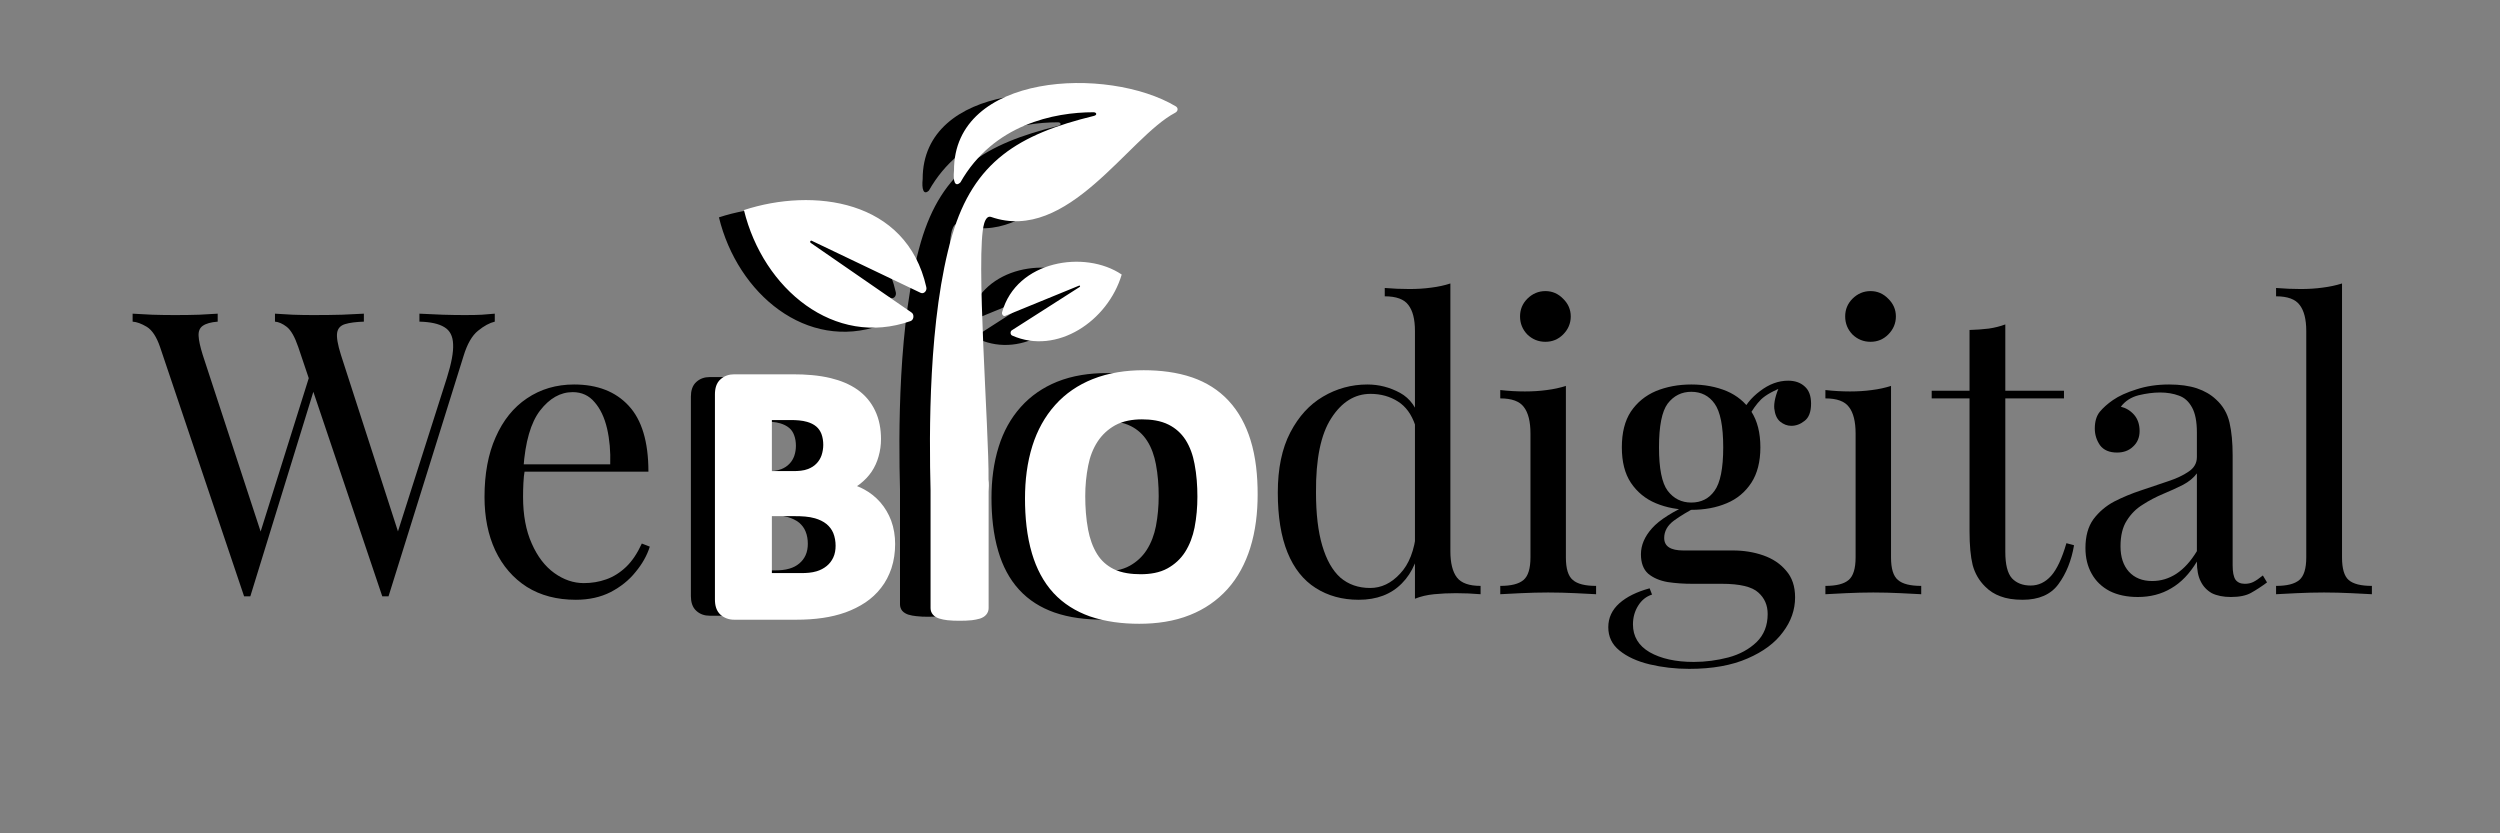 <svg xmlns="http://www.w3.org/2000/svg" xmlns:xlink="http://www.w3.org/1999/xlink" width="150" zoomAndPan="magnify" viewBox="0 0 112.5 37.5" height="50" preserveAspectRatio="xMidYMid meet" version="1.2"><rect x="0" y="0" width="112.5" height="37.5" fill="#808080" stroke="none"/><defs><clipPath id="0f4d4da229"><path d="M 31.09 4 L 54.773 4 L 54.773 27.895 L 31.09 27.895 Z M 31.09 4 "/></clipPath><clipPath id="71a16248de"><path d="M 32.172 3 L 56.594 3 L 56.594 28.125 L 32.172 28.125 Z M 32.172 3 "/></clipPath></defs><g id="7f3e6cf35b"><g clip-rule="nonzero" clip-path="url(#0f4d4da229)"><path style=" stroke:none;fill-rule:evenodd;fill:#000000;fill-opacity:1;" d="M 54.773 22.219 C 54.773 21.422 54.691 20.598 54.457 19.836 C 54.262 19.199 53.957 18.613 53.504 18.125 C 53.066 17.656 52.531 17.32 51.926 17.113 C 51.242 16.875 50.512 16.789 49.797 16.789 C 49.039 16.789 48.273 16.895 47.566 17.18 C 46.941 17.434 46.387 17.809 45.938 18.312 C 45.477 18.824 45.152 19.43 44.945 20.09 C 44.711 20.832 44.617 21.621 44.617 22.398 C 44.617 23.207 44.695 24.043 44.926 24.816 C 45.113 25.453 45.414 26.051 45.863 26.539 C 46.301 27.016 46.836 27.344 47.441 27.559 C 48.133 27.801 48.875 27.883 49.602 27.883 C 50.355 27.883 51.121 27.781 51.824 27.5 C 52.453 27.246 53.004 26.871 53.453 26.367 C 53.918 25.848 54.238 25.234 54.445 24.574 C 54.684 23.812 54.773 23.012 54.773 22.219 Z M 46.984 13.09 L 43.762 14.41 C 43.723 14.43 43.68 14.418 43.648 14.383 C 43.617 14.348 43.605 14.301 43.621 14.254 C 44.246 11.984 47.234 11.516 48.84 12.605 C 48.234 14.641 46.016 16.137 44.059 15.273 C 44.02 15.258 43.992 15.219 43.988 15.168 C 43.984 15.117 44.004 15.074 44.043 15.047 L 47.008 13.145 C 47.02 13.137 47.023 13.117 47.02 13.105 C 47.012 13.09 46.996 13.082 46.984 13.09 Z M 35.309 11.125 L 40.059 13.402 C 40.125 13.434 40.199 13.422 40.254 13.371 C 40.309 13.316 40.328 13.238 40.312 13.156 C 39.449 9.305 35.363 8.797 32.352 9.781 C 33.195 13.242 36.309 15.816 39.621 14.641 C 39.691 14.617 39.738 14.555 39.75 14.473 C 39.758 14.391 39.734 14.312 39.672 14.27 L 35.262 11.215 C 35.242 11.203 35.238 11.172 35.25 11.148 C 35.262 11.121 35.285 11.113 35.309 11.125 Z M 37.289 21.859 C 37.336 21.828 37.383 21.793 37.43 21.758 C 37.621 21.609 37.789 21.434 37.926 21.23 C 38.062 21.027 38.164 20.801 38.23 20.566 C 38.301 20.32 38.332 20.062 38.332 19.805 C 38.332 19.371 38.262 18.941 38.074 18.551 C 37.898 18.188 37.645 17.887 37.32 17.652 C 36.969 17.398 36.562 17.238 36.145 17.137 C 35.613 17.008 35.043 16.969 34.496 16.969 L 31.926 16.969 C 31.707 16.969 31.508 17.035 31.344 17.18 C 31.148 17.348 31.09 17.602 31.09 17.848 L 31.09 26.824 C 31.09 27.074 31.148 27.328 31.344 27.496 C 31.508 27.641 31.707 27.707 31.926 27.707 L 34.652 27.707 C 35.035 27.707 35.426 27.684 35.805 27.629 C 36.141 27.578 36.477 27.5 36.793 27.383 C 37.098 27.273 37.387 27.133 37.656 26.953 C 37.914 26.773 38.145 26.562 38.34 26.316 C 38.539 26.059 38.684 25.77 38.789 25.461 C 38.902 25.117 38.953 24.758 38.953 24.395 C 38.953 24.047 38.902 23.699 38.777 23.371 C 38.668 23.078 38.512 22.805 38.305 22.566 C 38.105 22.34 37.867 22.148 37.602 22.004 C 37.5 21.949 37.395 21.902 37.289 21.859 Z M 33.574 23.176 L 34.59 23.176 C 34.867 23.176 35.188 23.191 35.457 23.27 C 35.637 23.324 35.816 23.402 35.965 23.523 C 36.09 23.633 36.188 23.758 36.25 23.914 C 36.324 24.09 36.352 24.281 36.352 24.473 C 36.352 24.648 36.324 24.828 36.25 24.988 C 36.184 25.133 36.09 25.254 35.969 25.355 C 35.84 25.465 35.691 25.539 35.531 25.586 C 35.316 25.652 35.082 25.668 34.859 25.668 L 33.574 25.668 Z M 33.574 18.973 L 34.406 18.973 C 34.629 18.973 34.898 18.984 35.113 19.051 C 35.258 19.094 35.398 19.16 35.516 19.258 C 35.617 19.344 35.688 19.453 35.734 19.578 C 35.793 19.73 35.816 19.895 35.816 20.059 C 35.816 20.215 35.793 20.367 35.742 20.516 C 35.695 20.645 35.625 20.77 35.523 20.871 C 35.422 20.98 35.293 21.059 35.156 21.113 C 34.965 21.188 34.719 21.207 34.516 21.207 L 33.574 21.207 Z M 43.027 21.582 C 43.051 21.73 43.043 21.949 43.031 22.102 L 43.031 27.199 C 43.031 27.305 42.996 27.402 42.926 27.488 C 42.859 27.57 42.762 27.621 42.656 27.656 C 42.543 27.691 42.418 27.715 42.301 27.727 C 42.125 27.75 41.941 27.754 41.766 27.754 C 41.59 27.754 41.41 27.75 41.234 27.727 C 41.117 27.715 40.988 27.695 40.867 27.656 C 40.77 27.621 40.672 27.57 40.598 27.484 C 40.535 27.402 40.5 27.305 40.5 27.199 L 40.5 22.035 C 40.438 19.645 40.395 14.473 41.441 10.887 C 42.387 7.656 44.34 6.469 47.625 5.664 C 47.781 5.625 47.746 5.504 47.605 5.504 C 45.902 5.504 43.242 6.031 41.801 8.574 C 41.555 8.809 41.473 8.496 41.52 8.059 C 41.508 3.762 48.242 3.477 51.195 5.246 C 51.305 5.312 51.309 5.453 51.172 5.527 C 49.117 6.613 46.484 11.258 43.137 10.086 C 43 10.035 42.902 10.156 42.836 10.367 C 42.449 11.652 43.059 19.539 43.027 21.582 Z M 52.141 22.324 C 52.141 22.777 52.102 23.234 52.016 23.68 C 51.941 24.059 51.809 24.426 51.598 24.754 C 51.406 25.051 51.152 25.285 50.844 25.457 C 50.488 25.656 50.066 25.719 49.668 25.719 C 49.273 25.719 48.848 25.668 48.488 25.492 C 48.188 25.344 47.949 25.129 47.77 24.844 C 47.566 24.516 47.445 24.145 47.375 23.77 C 47.281 23.285 47.25 22.785 47.25 22.293 C 47.25 21.848 47.289 21.402 47.375 20.965 C 47.449 20.59 47.582 20.23 47.789 19.91 C 47.984 19.609 48.238 19.375 48.551 19.203 C 48.902 19.004 49.32 18.941 49.723 18.941 C 50.113 18.941 50.535 18.996 50.891 19.176 C 51.191 19.328 51.434 19.547 51.617 19.832 C 51.824 20.148 51.945 20.52 52.016 20.891 C 52.105 21.363 52.141 21.844 52.141 22.324 Z M 52.141 22.324 "/></g><g style="fill:#000000;fill-opacity:1;"><g transform="translate(6.093, 26.74)"><path style="stroke:none" d="M 16.172 -12.625 L 16.172 -12.266 C 15.941 -12.211 15.691 -12.078 15.422 -11.859 C 15.148 -11.641 14.93 -11.258 14.766 -10.719 L 11.391 0.094 C 11.367 0.094 11.344 0.094 11.312 0.094 C 11.289 0.094 11.27 0.094 11.25 0.094 C 11.227 0.094 11.203 0.094 11.172 0.094 C 11.148 0.094 11.129 0.094 11.109 0.094 L 7.328 -11.125 C 7.172 -11.582 7 -11.883 6.812 -12.031 C 6.625 -12.176 6.445 -12.254 6.281 -12.266 L 6.281 -12.625 C 6.488 -12.613 6.754 -12.598 7.078 -12.578 C 7.398 -12.566 7.707 -12.562 8 -12.562 C 8.469 -12.562 8.898 -12.566 9.297 -12.578 C 9.703 -12.598 10.031 -12.613 10.281 -12.625 L 10.281 -12.266 C 9.926 -12.254 9.645 -12.219 9.438 -12.156 C 9.227 -12.094 9.109 -11.961 9.078 -11.766 C 9.047 -11.566 9.102 -11.234 9.25 -10.766 L 11.906 -2.547 L 11.656 -2.328 L 14.016 -9.734 C 14.223 -10.391 14.316 -10.895 14.297 -11.25 C 14.285 -11.613 14.156 -11.867 13.906 -12.016 C 13.656 -12.172 13.281 -12.254 12.781 -12.266 L 12.781 -12.625 C 13.125 -12.613 13.473 -12.598 13.828 -12.578 C 14.191 -12.566 14.523 -12.562 14.828 -12.562 C 15.141 -12.562 15.395 -12.566 15.594 -12.578 C 15.801 -12.598 15.992 -12.613 16.172 -12.625 Z M 3.703 -12.625 L 3.703 -12.266 C 3.398 -12.242 3.176 -12.18 3.031 -12.078 C 2.895 -11.984 2.832 -11.832 2.844 -11.625 C 2.852 -11.426 2.914 -11.141 3.031 -10.766 L 5.797 -2.328 L 5.344 -1.891 L 7.844 -9.859 L 8.109 -9.438 L 5.172 0.094 C 5.148 0.094 5.125 0.094 5.094 0.094 C 5.07 0.094 5.051 0.094 5.031 0.094 C 5 0.094 4.973 0.094 4.953 0.094 C 4.93 0.094 4.91 0.094 4.891 0.094 L 1.109 -11.125 C 0.953 -11.582 0.754 -11.883 0.516 -12.031 C 0.273 -12.176 0.062 -12.254 -0.125 -12.266 L -0.125 -12.625 C 0.113 -12.613 0.406 -12.598 0.75 -12.578 C 1.102 -12.566 1.445 -12.562 1.781 -12.562 C 2.176 -12.562 2.539 -12.566 2.875 -12.578 C 3.219 -12.598 3.492 -12.613 3.703 -12.625 Z M 3.703 -12.625 "/></g></g><g style="fill:#000000;fill-opacity:1;"><g transform="translate(20.991, 26.74)"><path style="stroke:none" d="M 4.844 -9.438 C 5.895 -9.438 6.711 -9.117 7.297 -8.484 C 7.891 -7.848 8.188 -6.859 8.188 -5.516 L 1.891 -5.516 L 1.875 -5.844 L 6.469 -5.844 C 6.488 -6.426 6.441 -6.961 6.328 -7.453 C 6.211 -7.953 6.023 -8.348 5.766 -8.641 C 5.516 -8.941 5.188 -9.094 4.781 -9.094 C 4.227 -9.094 3.738 -8.816 3.312 -8.266 C 2.895 -7.723 2.645 -6.859 2.562 -5.672 L 2.625 -5.594 C 2.594 -5.414 2.57 -5.219 2.562 -5 C 2.551 -4.789 2.547 -4.582 2.547 -4.375 C 2.547 -3.562 2.676 -2.863 2.938 -2.281 C 3.195 -1.695 3.535 -1.254 3.953 -0.953 C 4.379 -0.648 4.82 -0.5 5.281 -0.5 C 5.633 -0.5 5.973 -0.555 6.297 -0.672 C 6.617 -0.785 6.914 -0.973 7.188 -1.234 C 7.457 -1.492 7.691 -1.844 7.891 -2.281 L 8.25 -2.141 C 8.125 -1.742 7.91 -1.363 7.609 -1 C 7.316 -0.633 6.941 -0.332 6.484 -0.094 C 6.035 0.133 5.516 0.25 4.922 0.25 C 4.066 0.25 3.332 0.055 2.719 -0.328 C 2.102 -0.723 1.629 -1.27 1.297 -1.969 C 0.973 -2.664 0.812 -3.469 0.812 -4.375 C 0.812 -5.414 0.977 -6.312 1.312 -7.062 C 1.645 -7.82 2.113 -8.406 2.719 -8.812 C 3.332 -9.227 4.039 -9.438 4.844 -9.438 Z M 4.844 -9.438 "/></g></g><g style="fill:#000000;fill-opacity:1;"><g transform="translate(30.009, 26.74)"><path style="stroke:none" d=""/></g></g><g style="fill:#000000;fill-opacity:1;"><g transform="translate(34.446, 26.74)"><path style="stroke:none" d=""/></g></g><g style="fill:#000000;fill-opacity:1;"><g transform="translate(38.883, 26.74)"><path style="stroke:none" d=""/></g></g><g style="fill:#000000;fill-opacity:1;"><g transform="translate(43.321, 26.74)"><path style="stroke:none" d=""/></g></g><g style="fill:#000000;fill-opacity:1;"><g transform="translate(47.758, 26.74)"><path style="stroke:none" d=""/></g></g><g style="fill:#000000;fill-opacity:1;"><g transform="translate(52.196, 26.74)"><path style="stroke:none" d=""/></g></g><g style="fill:#000000;fill-opacity:1;"><g transform="translate(56.642, 26.74)"><path style="stroke:none" d="M 8.625 -13.984 L 8.625 -1.938 C 8.625 -1.406 8.723 -1.008 8.922 -0.75 C 9.117 -0.5 9.473 -0.375 9.984 -0.375 L 9.984 0 C 9.617 -0.031 9.25 -0.047 8.875 -0.047 C 8.531 -0.047 8.203 -0.031 7.891 0 C 7.578 0.031 7.289 0.098 7.031 0.203 L 7.031 -11.844 C 7.031 -12.375 6.93 -12.766 6.734 -13.016 C 6.547 -13.273 6.191 -13.406 5.672 -13.406 L 5.672 -13.781 C 6.047 -13.75 6.414 -13.734 6.781 -13.734 C 7.125 -13.734 7.453 -13.754 7.766 -13.797 C 8.078 -13.836 8.363 -13.898 8.625 -13.984 Z M 4.891 -9.438 C 5.41 -9.438 5.898 -9.312 6.359 -9.062 C 6.816 -8.812 7.125 -8.379 7.281 -7.766 L 7.047 -7.594 C 6.879 -8.094 6.617 -8.453 6.266 -8.672 C 5.91 -8.898 5.5 -9.016 5.031 -9.016 C 4.32 -9.016 3.734 -8.648 3.266 -7.922 C 2.797 -7.203 2.566 -6.086 2.578 -4.578 C 2.578 -3.617 2.672 -2.82 2.859 -2.188 C 3.047 -1.551 3.316 -1.07 3.672 -0.75 C 4.035 -0.438 4.484 -0.281 5.016 -0.281 C 5.516 -0.281 5.961 -0.492 6.359 -0.922 C 6.766 -1.348 7.008 -1.977 7.094 -2.812 L 7.312 -2.562 C 7.219 -1.664 6.926 -0.973 6.438 -0.484 C 5.957 0.004 5.312 0.25 4.5 0.25 C 3.758 0.25 3.113 0.07 2.562 -0.281 C 2.008 -0.633 1.586 -1.164 1.297 -1.875 C 1.004 -2.594 0.859 -3.492 0.859 -4.578 C 0.859 -5.66 1.047 -6.562 1.422 -7.281 C 1.797 -8 2.285 -8.535 2.891 -8.891 C 3.504 -9.254 4.172 -9.438 4.891 -9.438 Z M 4.891 -9.438 "/></g></g><g style="fill:#000000;fill-opacity:1;"><g transform="translate(66.996, 26.74)"><path style="stroke:none" d="M 2.547 -13.641 C 2.859 -13.641 3.125 -13.523 3.344 -13.297 C 3.57 -13.078 3.688 -12.812 3.688 -12.5 C 3.688 -12.188 3.57 -11.914 3.344 -11.688 C 3.125 -11.469 2.859 -11.359 2.547 -11.359 C 2.234 -11.359 1.961 -11.469 1.734 -11.688 C 1.516 -11.914 1.406 -12.188 1.406 -12.5 C 1.406 -12.812 1.516 -13.078 1.734 -13.297 C 1.961 -13.523 2.234 -13.641 2.547 -13.641 Z M 3.469 -9.375 L 3.469 -1.656 C 3.469 -1.156 3.57 -0.816 3.781 -0.641 C 3.988 -0.461 4.336 -0.375 4.828 -0.375 L 4.828 0 C 4.629 -0.008 4.32 -0.023 3.906 -0.047 C 3.5 -0.066 3.086 -0.078 2.672 -0.078 C 2.266 -0.078 1.852 -0.066 1.438 -0.047 C 1.02 -0.023 0.711 -0.008 0.516 0 L 0.516 -0.375 C 1.004 -0.375 1.352 -0.461 1.562 -0.641 C 1.77 -0.816 1.875 -1.156 1.875 -1.656 L 1.875 -7.234 C 1.875 -7.773 1.773 -8.172 1.578 -8.422 C 1.391 -8.68 1.035 -8.812 0.516 -8.812 L 0.516 -9.188 C 0.898 -9.145 1.27 -9.125 1.625 -9.125 C 1.969 -9.125 2.297 -9.145 2.609 -9.188 C 2.922 -9.227 3.207 -9.289 3.469 -9.375 Z M 3.469 -9.375 "/></g></g><g style="fill:#000000;fill-opacity:1;"><g transform="translate(72.217, 26.74)"><path style="stroke:none" d="M 3.797 3.359 C 3.172 3.359 2.578 3.289 2.016 3.156 C 1.453 3.02 1 2.812 0.656 2.531 C 0.32 2.258 0.156 1.91 0.156 1.484 C 0.156 1.066 0.32 0.707 0.656 0.406 C 0.988 0.113 1.441 -0.109 2.016 -0.266 L 2.125 0.016 C 1.863 0.098 1.656 0.266 1.5 0.516 C 1.344 0.766 1.266 1.047 1.266 1.359 C 1.266 1.898 1.516 2.316 2.016 2.609 C 2.523 2.898 3.188 3.047 4 3.047 C 4.531 3.047 5.051 2.977 5.562 2.844 C 6.07 2.707 6.492 2.477 6.828 2.156 C 7.16 1.832 7.328 1.41 7.328 0.891 C 7.328 0.492 7.188 0.172 6.906 -0.078 C 6.625 -0.336 6.078 -0.469 5.266 -0.469 L 3.938 -0.469 C 3.562 -0.469 3.191 -0.492 2.828 -0.547 C 2.473 -0.609 2.18 -0.734 1.953 -0.922 C 1.734 -1.117 1.625 -1.41 1.625 -1.797 C 1.625 -2.203 1.789 -2.594 2.125 -2.969 C 2.457 -3.344 3.066 -3.727 3.953 -4.125 L 4.172 -3.953 C 3.766 -3.742 3.41 -3.531 3.109 -3.312 C 2.816 -3.094 2.672 -2.832 2.672 -2.531 C 2.672 -2.156 2.957 -1.969 3.531 -1.969 L 5.766 -1.969 C 6.254 -1.969 6.707 -1.895 7.125 -1.75 C 7.551 -1.602 7.895 -1.375 8.156 -1.062 C 8.426 -0.758 8.562 -0.359 8.562 0.141 C 8.562 0.703 8.379 1.223 8.016 1.703 C 7.66 2.191 7.129 2.586 6.422 2.891 C 5.711 3.203 4.836 3.359 3.797 3.359 Z M 3.891 -3.797 C 3.305 -3.797 2.773 -3.895 2.297 -4.094 C 1.828 -4.289 1.453 -4.598 1.172 -5.016 C 0.898 -5.43 0.766 -5.961 0.766 -6.609 C 0.766 -7.266 0.898 -7.801 1.172 -8.219 C 1.453 -8.633 1.828 -8.941 2.297 -9.141 C 2.773 -9.336 3.305 -9.438 3.891 -9.438 C 4.484 -9.438 5.016 -9.336 5.484 -9.141 C 5.953 -8.941 6.32 -8.633 6.594 -8.219 C 6.863 -7.801 7 -7.266 7 -6.609 C 7 -5.961 6.863 -5.43 6.594 -5.016 C 6.32 -4.598 5.953 -4.289 5.484 -4.094 C 5.016 -3.895 4.484 -3.797 3.891 -3.797 Z M 3.891 -4.125 C 4.336 -4.125 4.688 -4.301 4.938 -4.656 C 5.195 -5.008 5.328 -5.66 5.328 -6.609 C 5.328 -7.566 5.195 -8.223 4.938 -8.578 C 4.688 -8.93 4.336 -9.109 3.891 -9.109 C 3.453 -9.109 3.098 -8.93 2.828 -8.578 C 2.566 -8.223 2.438 -7.566 2.438 -6.609 C 2.438 -5.66 2.566 -5.008 2.828 -4.656 C 3.098 -4.301 3.453 -4.125 3.891 -4.125 Z M 6.453 -7.953 L 6.141 -8.078 C 6.297 -8.484 6.578 -8.836 6.984 -9.141 C 7.391 -9.453 7.812 -9.609 8.25 -9.609 C 8.562 -9.609 8.812 -9.52 9 -9.344 C 9.188 -9.176 9.281 -8.922 9.281 -8.578 C 9.281 -8.203 9.18 -7.941 8.984 -7.797 C 8.797 -7.648 8.598 -7.578 8.391 -7.578 C 8.211 -7.578 8.047 -7.641 7.891 -7.766 C 7.742 -7.891 7.656 -8.086 7.625 -8.359 C 7.602 -8.629 7.688 -8.977 7.875 -9.406 L 8.109 -9.359 C 7.609 -9.172 7.25 -8.973 7.031 -8.766 C 6.82 -8.555 6.629 -8.285 6.453 -7.953 Z M 6.453 -7.953 "/></g></g><g style="fill:#000000;fill-opacity:1;"><g transform="translate(81.627, 26.74)"><path style="stroke:none" d="M 2.547 -13.641 C 2.859 -13.641 3.125 -13.523 3.344 -13.297 C 3.57 -13.078 3.688 -12.812 3.688 -12.5 C 3.688 -12.188 3.57 -11.914 3.344 -11.688 C 3.125 -11.469 2.859 -11.359 2.547 -11.359 C 2.234 -11.359 1.961 -11.469 1.734 -11.688 C 1.516 -11.914 1.406 -12.188 1.406 -12.5 C 1.406 -12.812 1.516 -13.078 1.734 -13.297 C 1.961 -13.523 2.234 -13.641 2.547 -13.641 Z M 3.469 -9.375 L 3.469 -1.656 C 3.469 -1.156 3.57 -0.816 3.781 -0.641 C 3.988 -0.461 4.336 -0.375 4.828 -0.375 L 4.828 0 C 4.629 -0.008 4.32 -0.023 3.906 -0.047 C 3.5 -0.066 3.086 -0.078 2.672 -0.078 C 2.266 -0.078 1.852 -0.066 1.438 -0.047 C 1.02 -0.023 0.711 -0.008 0.516 0 L 0.516 -0.375 C 1.004 -0.375 1.352 -0.461 1.562 -0.641 C 1.77 -0.816 1.875 -1.156 1.875 -1.656 L 1.875 -7.234 C 1.875 -7.773 1.773 -8.172 1.578 -8.422 C 1.391 -8.68 1.035 -8.812 0.516 -8.812 L 0.516 -9.188 C 0.898 -9.145 1.27 -9.125 1.625 -9.125 C 1.969 -9.125 2.297 -9.145 2.609 -9.188 C 2.922 -9.227 3.207 -9.289 3.469 -9.375 Z M 3.469 -9.375 "/></g></g><g style="fill:#000000;fill-opacity:1;"><g transform="translate(86.848, 26.74)"><path style="stroke:none" d="M 3.391 -12.141 L 3.391 -9.156 L 6.031 -9.156 L 6.031 -8.812 L 3.391 -8.812 L 3.391 -1.906 C 3.391 -1.344 3.488 -0.945 3.688 -0.719 C 3.895 -0.5 4.176 -0.391 4.531 -0.391 C 4.883 -0.391 5.191 -0.535 5.453 -0.828 C 5.711 -1.117 5.941 -1.609 6.141 -2.297 L 6.484 -2.203 C 6.367 -1.516 6.133 -0.93 5.781 -0.453 C 5.438 0.016 4.898 0.25 4.172 0.25 C 3.766 0.25 3.43 0.195 3.172 0.094 C 2.91 0 2.68 -0.145 2.484 -0.344 C 2.211 -0.613 2.023 -0.938 1.922 -1.312 C 1.828 -1.695 1.781 -2.203 1.781 -2.828 L 1.781 -8.812 L 0.078 -8.812 L 0.078 -9.156 L 1.781 -9.156 L 1.781 -11.891 C 2.082 -11.898 2.367 -11.922 2.641 -11.953 C 2.91 -11.992 3.16 -12.055 3.391 -12.141 Z M 3.391 -12.141 "/></g></g><g style="fill:#000000;fill-opacity:1;"><g transform="translate(93.157, 26.74)"><path style="stroke:none" d="M 3.047 0.125 C 2.555 0.125 2.133 0.035 1.781 -0.141 C 1.426 -0.328 1.156 -0.586 0.969 -0.922 C 0.781 -1.254 0.688 -1.641 0.688 -2.078 C 0.688 -2.609 0.805 -3.039 1.047 -3.375 C 1.297 -3.707 1.609 -3.973 1.984 -4.172 C 2.367 -4.367 2.77 -4.535 3.188 -4.672 C 3.613 -4.816 4.016 -4.953 4.391 -5.078 C 4.773 -5.203 5.086 -5.348 5.328 -5.516 C 5.578 -5.68 5.703 -5.898 5.703 -6.172 L 5.703 -7.281 C 5.703 -7.77 5.629 -8.145 5.484 -8.406 C 5.336 -8.676 5.141 -8.852 4.891 -8.938 C 4.641 -9.031 4.359 -9.078 4.047 -9.078 C 3.742 -9.078 3.422 -9.035 3.078 -8.953 C 2.742 -8.867 2.477 -8.695 2.281 -8.438 C 2.508 -8.383 2.707 -8.266 2.875 -8.078 C 3.039 -7.891 3.125 -7.645 3.125 -7.344 C 3.125 -7.051 3.023 -6.816 2.828 -6.641 C 2.641 -6.461 2.398 -6.375 2.109 -6.375 C 1.766 -6.375 1.508 -6.484 1.344 -6.703 C 1.188 -6.93 1.109 -7.18 1.109 -7.453 C 1.109 -7.766 1.18 -8.016 1.328 -8.203 C 1.484 -8.391 1.68 -8.566 1.922 -8.734 C 2.191 -8.922 2.547 -9.082 2.984 -9.219 C 3.422 -9.363 3.91 -9.438 4.453 -9.438 C 4.941 -9.438 5.359 -9.379 5.703 -9.266 C 6.047 -9.148 6.332 -8.984 6.562 -8.766 C 6.875 -8.484 7.078 -8.133 7.172 -7.719 C 7.266 -7.312 7.312 -6.82 7.312 -6.25 L 7.312 -1.297 C 7.312 -1.004 7.352 -0.789 7.438 -0.656 C 7.531 -0.531 7.672 -0.469 7.859 -0.469 C 7.992 -0.469 8.117 -0.492 8.234 -0.547 C 8.359 -0.609 8.504 -0.707 8.672 -0.844 L 8.859 -0.531 C 8.609 -0.344 8.367 -0.188 8.141 -0.062 C 7.922 0.062 7.617 0.125 7.234 0.125 C 6.891 0.125 6.602 0.066 6.375 -0.047 C 6.156 -0.172 5.988 -0.348 5.875 -0.578 C 5.758 -0.805 5.703 -1.102 5.703 -1.469 C 5.379 -0.926 4.992 -0.523 4.547 -0.266 C 4.109 -0.004 3.609 0.125 3.047 0.125 Z M 3.688 -0.594 C 4.082 -0.594 4.445 -0.703 4.781 -0.922 C 5.125 -1.148 5.43 -1.488 5.703 -1.938 L 5.703 -5.438 C 5.555 -5.238 5.348 -5.066 5.078 -4.922 C 4.805 -4.785 4.508 -4.648 4.188 -4.516 C 3.863 -4.379 3.555 -4.219 3.266 -4.031 C 2.973 -3.852 2.734 -3.613 2.547 -3.312 C 2.359 -3.02 2.266 -2.633 2.266 -2.156 C 2.266 -1.676 2.391 -1.297 2.641 -1.016 C 2.898 -0.734 3.25 -0.594 3.688 -0.594 Z M 3.688 -0.594 "/></g></g><g style="fill:#000000;fill-opacity:1;"><g transform="translate(102.032, 26.74)"><path style="stroke:none" d="M 3.359 -13.984 L 3.359 -1.656 C 3.359 -1.156 3.457 -0.816 3.656 -0.641 C 3.863 -0.461 4.211 -0.375 4.703 -0.375 L 4.703 0 C 4.504 -0.008 4.195 -0.023 3.781 -0.047 C 3.375 -0.066 2.961 -0.078 2.547 -0.078 C 2.141 -0.078 1.727 -0.066 1.312 -0.047 C 0.895 -0.023 0.586 -0.008 0.391 0 L 0.391 -0.375 C 0.879 -0.375 1.227 -0.461 1.438 -0.641 C 1.645 -0.816 1.75 -1.156 1.75 -1.656 L 1.75 -11.844 C 1.75 -12.375 1.648 -12.766 1.453 -13.016 C 1.266 -13.273 0.91 -13.406 0.391 -13.406 L 0.391 -13.781 C 0.773 -13.75 1.145 -13.734 1.5 -13.734 C 1.844 -13.734 2.172 -13.754 2.484 -13.797 C 2.797 -13.836 3.086 -13.898 3.359 -13.984 Z M 3.359 -13.984 "/></g></g><g clip-rule="nonzero" clip-path="url(#71a16248de)"><path style=" stroke:none;fill-rule:evenodd;fill:#ffffff;fill-opacity:1;" d="M 56.594 22.242 C 56.594 21.422 56.516 20.574 56.27 19.789 C 56.066 19.137 55.754 18.535 55.285 18.031 C 54.836 17.547 54.285 17.207 53.66 16.988 C 52.957 16.746 52.203 16.66 51.465 16.66 C 50.684 16.66 49.895 16.77 49.164 17.062 C 48.52 17.32 47.949 17.703 47.484 18.223 C 47.008 18.754 46.676 19.375 46.461 20.051 C 46.219 20.816 46.125 21.625 46.125 22.43 C 46.125 23.258 46.203 24.117 46.441 24.914 C 46.637 25.57 46.945 26.184 47.41 26.688 C 47.859 27.172 48.414 27.512 49.035 27.734 C 49.746 27.98 50.516 28.07 51.266 28.07 C 52.043 28.07 52.828 27.965 53.555 27.672 C 54.203 27.414 54.77 27.027 55.238 26.508 C 55.715 25.977 56.043 25.344 56.258 24.664 C 56.504 23.883 56.594 23.059 56.594 22.242 Z M 48.562 12.852 L 45.242 14.211 C 45.199 14.23 45.156 14.219 45.125 14.184 C 45.094 14.148 45.082 14.098 45.094 14.051 C 45.742 11.719 48.824 11.234 50.477 12.355 C 49.855 14.449 47.562 15.988 45.551 15.102 C 45.508 15.082 45.48 15.043 45.477 14.992 C 45.473 14.941 45.488 14.895 45.527 14.867 L 48.59 12.91 C 48.602 12.902 48.605 12.883 48.602 12.867 C 48.594 12.852 48.578 12.848 48.562 12.852 Z M 36.523 10.832 L 41.426 13.176 C 41.492 13.207 41.566 13.195 41.621 13.141 C 41.68 13.086 41.703 13.004 41.684 12.922 C 40.793 8.961 36.582 8.438 33.477 9.453 C 34.344 13.012 37.555 15.656 40.973 14.449 C 41.043 14.426 41.09 14.359 41.102 14.277 C 41.113 14.191 41.086 14.109 41.023 14.066 L 36.477 10.926 C 36.457 10.91 36.449 10.879 36.465 10.855 C 36.477 10.832 36.5 10.82 36.523 10.832 Z M 38.566 21.875 C 38.613 21.84 38.664 21.805 38.711 21.77 C 38.91 21.613 39.082 21.434 39.223 21.227 C 39.363 21.016 39.469 20.785 39.535 20.543 C 39.609 20.289 39.645 20.023 39.645 19.758 C 39.645 19.312 39.57 18.871 39.375 18.469 C 39.195 18.094 38.934 17.785 38.598 17.543 C 38.234 17.285 37.816 17.121 37.383 17.016 C 36.836 16.883 36.25 16.844 35.688 16.844 L 33.035 16.844 C 32.809 16.844 32.605 16.91 32.434 17.059 C 32.23 17.23 32.172 17.492 32.172 17.746 L 32.172 26.98 C 32.172 27.234 32.23 27.496 32.434 27.672 C 32.605 27.816 32.809 27.887 33.035 27.887 L 35.848 27.887 C 36.242 27.887 36.645 27.863 37.035 27.805 C 37.383 27.754 37.727 27.672 38.055 27.555 C 38.367 27.441 38.668 27.293 38.945 27.109 C 39.211 26.93 39.449 26.711 39.648 26.453 C 39.855 26.191 40.004 25.895 40.113 25.578 C 40.23 25.227 40.281 24.852 40.281 24.48 C 40.281 24.121 40.227 23.766 40.102 23.426 C 39.988 23.125 39.824 22.844 39.613 22.602 C 39.406 22.367 39.164 22.172 38.887 22.023 C 38.785 21.965 38.676 21.918 38.566 21.875 Z M 34.734 23.227 L 35.781 23.227 C 36.07 23.227 36.398 23.242 36.676 23.324 C 36.863 23.379 37.047 23.461 37.199 23.586 C 37.328 23.695 37.43 23.828 37.496 23.984 C 37.57 24.168 37.602 24.363 37.602 24.559 C 37.602 24.738 37.574 24.926 37.496 25.09 C 37.426 25.238 37.332 25.363 37.203 25.469 C 37.07 25.578 36.918 25.656 36.75 25.707 C 36.535 25.773 36.289 25.789 36.062 25.789 L 34.734 25.789 Z M 34.734 18.902 L 35.594 18.902 C 35.824 18.902 36.098 18.918 36.32 18.984 C 36.469 19.027 36.617 19.094 36.734 19.195 C 36.84 19.285 36.914 19.398 36.965 19.527 C 37.023 19.684 37.047 19.852 37.047 20.02 C 37.047 20.18 37.02 20.336 36.969 20.492 C 36.922 20.625 36.848 20.75 36.746 20.855 C 36.641 20.969 36.508 21.047 36.363 21.105 C 36.168 21.184 35.914 21.199 35.707 21.199 L 34.734 21.199 Z M 44.484 21.586 C 44.508 21.742 44.5 21.965 44.488 22.121 L 44.488 27.367 C 44.488 27.473 44.453 27.574 44.379 27.66 C 44.309 27.746 44.211 27.797 44.102 27.836 C 43.984 27.871 43.855 27.895 43.734 27.91 C 43.555 27.93 43.363 27.934 43.184 27.934 C 43 27.934 42.816 27.93 42.637 27.91 C 42.512 27.895 42.383 27.871 42.258 27.832 C 42.156 27.797 42.055 27.746 41.98 27.656 C 41.91 27.574 41.875 27.473 41.875 27.367 L 41.875 22.055 C 41.812 19.598 41.766 14.277 42.848 10.586 C 43.824 7.266 45.836 6.043 49.227 5.215 C 49.387 5.176 49.348 5.051 49.207 5.051 C 47.449 5.051 44.703 5.594 43.219 8.207 C 42.965 8.449 42.883 8.129 42.93 7.68 C 42.914 3.262 49.863 2.965 52.91 4.785 C 53.023 4.852 53.023 5 52.883 5.074 C 50.762 6.195 48.051 10.969 44.598 9.762 C 44.457 9.715 44.355 9.836 44.289 10.051 C 43.887 11.375 44.516 19.488 44.484 21.586 Z M 53.883 22.352 C 53.883 22.816 53.844 23.285 53.754 23.746 C 53.676 24.133 53.539 24.512 53.324 24.848 C 53.125 25.156 52.863 25.395 52.543 25.574 C 52.18 25.777 51.746 25.84 51.332 25.84 C 50.926 25.84 50.484 25.789 50.117 25.609 C 49.805 25.453 49.559 25.234 49.375 24.941 C 49.164 24.605 49.039 24.223 48.965 23.836 C 48.871 23.34 48.836 22.824 48.836 22.32 C 48.836 21.859 48.879 21.402 48.969 20.949 C 49.043 20.566 49.18 20.195 49.395 19.867 C 49.598 19.559 49.859 19.32 50.176 19.141 C 50.543 18.938 50.977 18.871 51.387 18.871 C 51.793 18.871 52.227 18.926 52.594 19.113 C 52.902 19.27 53.152 19.492 53.344 19.785 C 53.555 20.113 53.684 20.492 53.754 20.875 C 53.848 21.359 53.883 21.859 53.883 22.352 Z M 53.883 22.352 "/></g></g></svg>